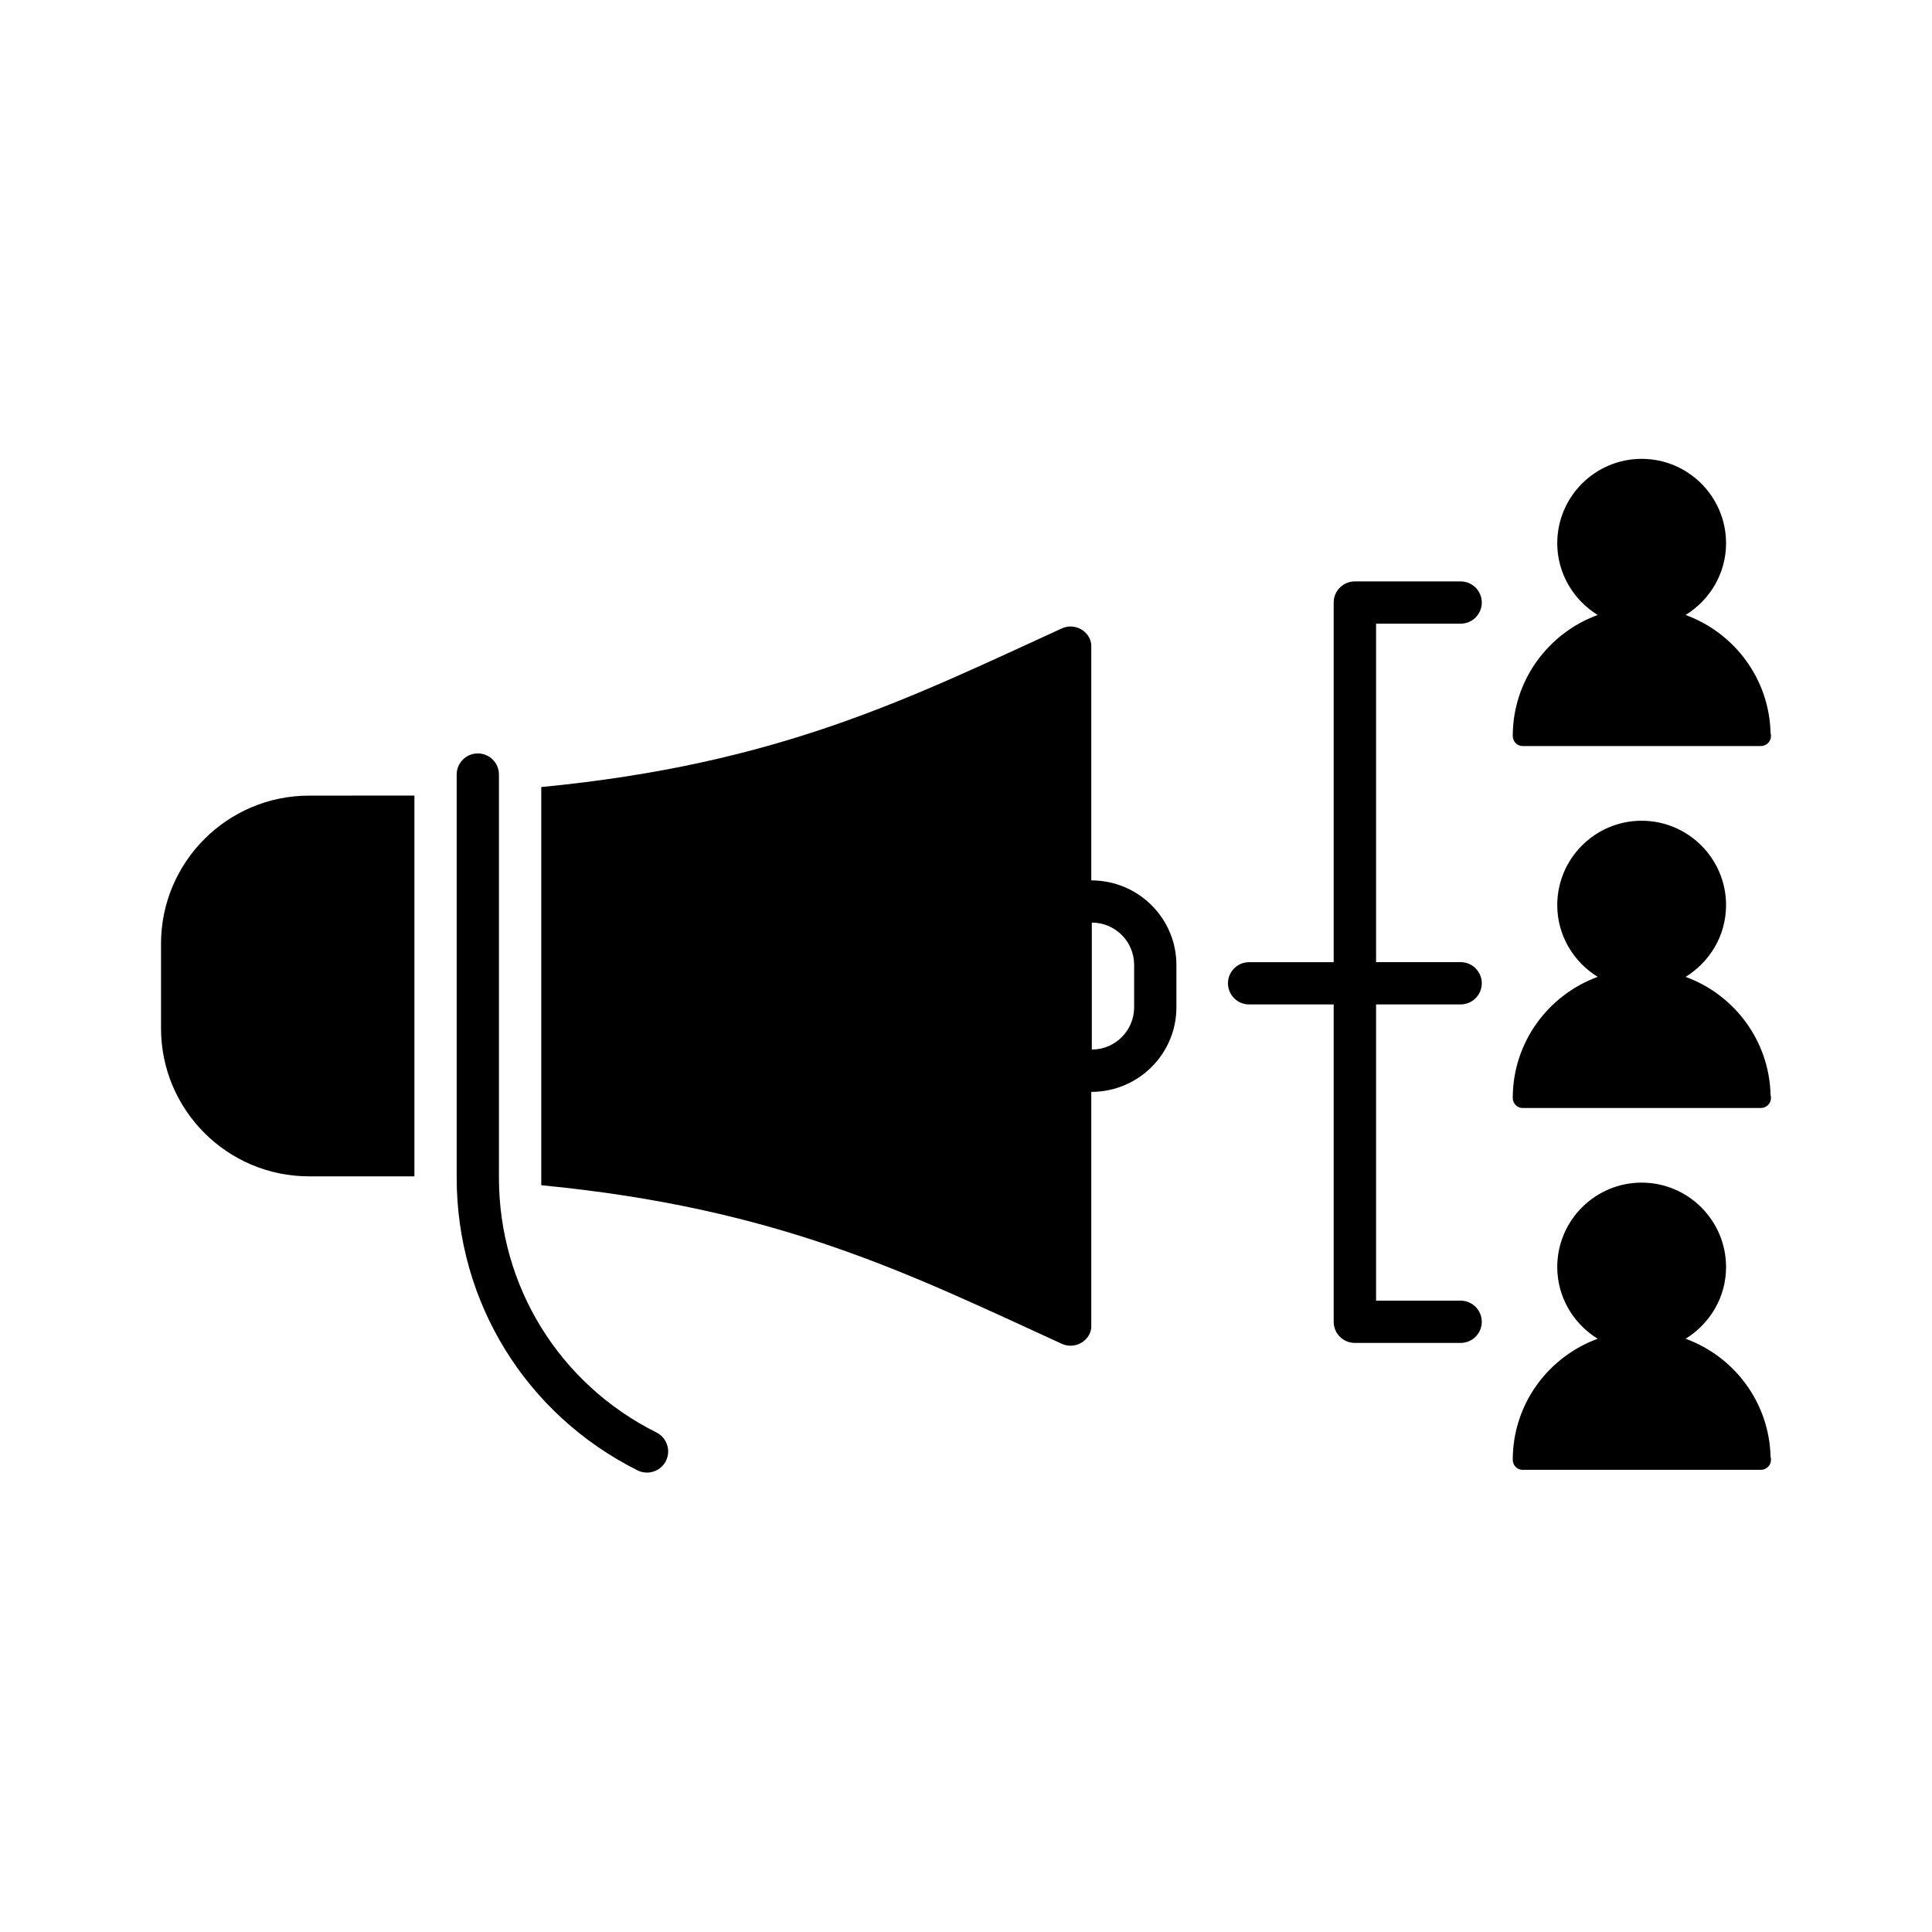 <!-- Generated by IcoMoon.io -->
<svg version="1.1" xmlns="http://www.w3.org/2000/svg" width="32" height="32" viewBox="0 0 32 32">
<title>campaign</title>
<path d="M18.785 16.683c0 0.387-0.314 0.701-0.701 0.701v-2.103c0.387 0 0.701 0.314 0.701 0.701v0.701zM18.075 14.581v-3.854c0.017-0.245-0.251-0.426-0.487-0.319-2.544 1.164-4.683 2.247-8.623 2.628v6.595c3.94 0.381 6.079 1.463 8.623 2.627 0.236 0.107 0.505-0.074 0.487-0.319v-3.854c0.781 0 1.41-0.629 1.41-1.401v-0.701c0-0.773-0.629-1.401-1.41-1.401v-0.001zM5.12 13.178c-1.353 0-2.453 1.1-2.453 2.453v1.401c0 1.353 1.099 2.452 2.453 2.452h1.744v-6.307l-1.744 0.001zM7.564 19.505v-6.676c0-0.194 0.157-0.35 0.35-0.35s0.35 0.156 0.35 0.35v6.676c0 1.799 1 3.417 2.61 4.222 0.173 0.088 0.242 0.299 0.156 0.47-0.086 0.173-0.297 0.243-0.47 0.157-1.848-0.925-2.996-2.784-2.996-4.849zM24.193 16.636c0.194 0 0.35-0.157 0.35-0.35s-0.157-0.35-0.35-0.35h-1.401v-5.606h1.401c0.194 0 0.35-0.157 0.35-0.35s-0.157-0.35-0.35-0.35h-1.753c-0.194 0-0.35 0.157-0.35 0.35v5.957h-1.401c-0.194 0-0.35 0.157-0.35 0.35s0.157 0.35 0.35 0.35h1.401v5.256c0 0.194 0.157 0.35 0.35 0.35h1.753c0.194 0 0.35-0.157 0.35-0.35s-0.157-0.35-0.35-0.35h-1.401v-4.906h1.401zM29.326 12.141c-0.021-0.9-0.603-1.662-1.407-1.955 0.4-0.247 0.67-0.685 0.67-1.188 0-0.772-0.627-1.398-1.398-1.398s-1.398 0.627-1.398 1.398c0 0.502 0.271 0.942 0.67 1.188-0.819 0.299-1.407 1.084-1.407 2.004 0 0.094 0.075 0.17 0.17 0.167h3.937c0.093 0 0.17-0.072 0.17-0.167 0-0.017-0.002-0.034-0.007-0.050l-0.001 0.001zM29.326 18.135c-0.021-0.9-0.603-1.662-1.407-1.955 0.4-0.247 0.67-0.684 0.67-1.188 0-0.77-0.627-1.398-1.398-1.398s-1.398 0.627-1.398 1.398c0 0.503 0.271 0.942 0.67 1.188-0.819 0.299-1.407 1.084-1.407 2.005 0 0.094 0.075 0.17 0.17 0.167h3.937c0.093 0 0.17-0.072 0.17-0.167 0-0.017-0.002-0.035-0.007-0.050l-0.001 0.001zM29.326 24.129c-0.021-0.901-0.603-1.662-1.407-1.955 0.4-0.247 0.67-0.685 0.67-1.188 0-0.77-0.627-1.398-1.398-1.398s-1.398 0.627-1.398 1.398c0 0.503 0.271 0.942 0.67 1.188-0.819 0.299-1.407 1.082-1.407 2.004 0 0.094 0.075 0.171 0.17 0.167h3.937c0.093 0 0.17-0.071 0.17-0.167 0-0.017-0.002-0.034-0.007-0.048l-0.001-0.001z"></path>
</svg>
